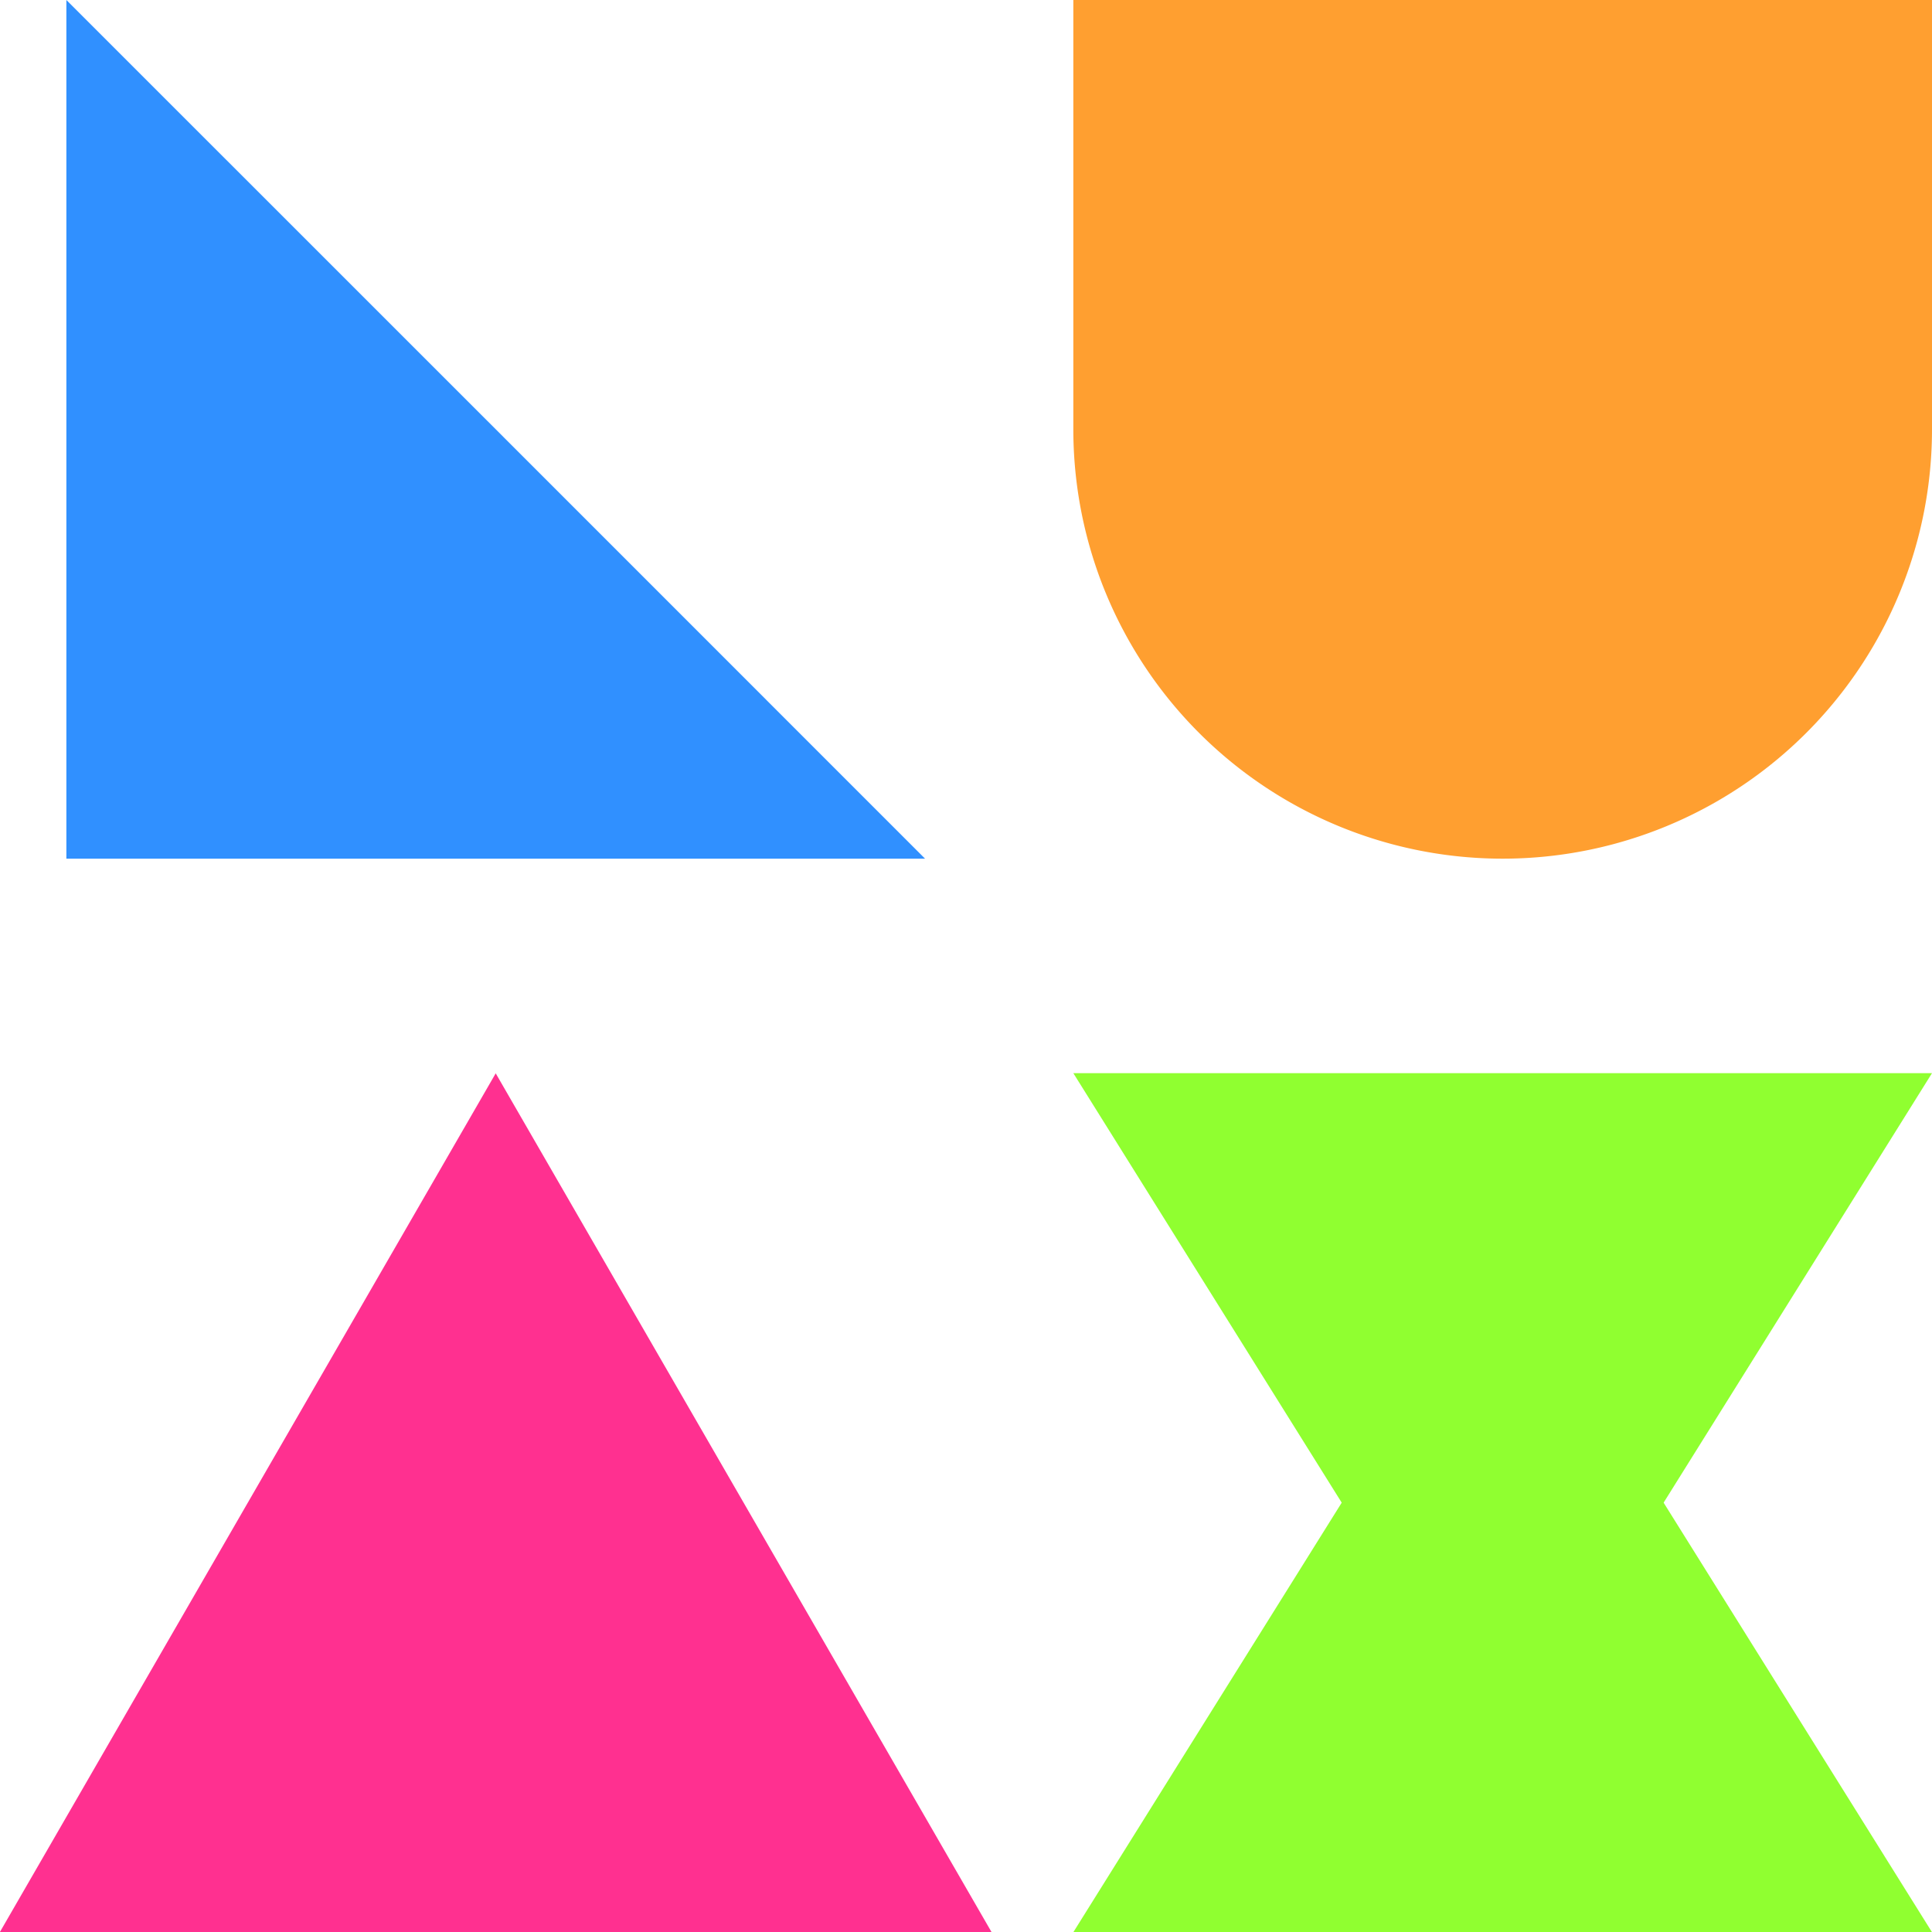 <?xml version="1.0" encoding="UTF-8" standalone="no"?>
<svg
   xmlns:dc="http://purl.org/dc/elements/1.1/"
   xmlns:cc="http://creativecommons.org/ns#"
   xmlns:rdf="http://www.w3.org/1999/02/22-rdf-syntax-ns#"
   xmlns:svg="http://www.w3.org/2000/svg"
   xmlns="http://www.w3.org/2000/svg"
   width="22.5mm"
   height="22.5mm"
   viewBox="0 0 22.5 22.5"
   version="1.1"
   id="svg8">
  <defs
     id="defs2" />
  <g
     id="layer1">
    <path
       id="path2766"
       style="fill:#3090ff;fill-opacity:1;stroke-width:0.041"
       d="m 0.773,0 v 10 h 10 L 5.774,5 Z" />
    <path
       id="path2769"
       style="fill:#ff9f30;fill-opacity:1;stroke:none;stroke-width:0.092;stroke-miterlimit:4;stroke-dasharray:none"
       d="m 12.5,0 v 5 a 5,5 0 0 0 5,5 5,5 0 0 0 5,-5 V 0 Z" />
    <path
       style="fill:#ff3090;fill-opacity:1;stroke:none;stroke-width:0.041;stroke-miterlimit:4;stroke-dasharray:none"
       id="path2818"
       d="m 21.547,20 -5.774,0 -5.774,0 2.887,-5 2.887,-5 2.887,5 z"
       transform="matrix(1,0,0,1,-10,2.5)" />
    <path
       style="fill:#90ff30;stroke-width:0.056"
       id="path842"
       d="m 42.5,10 -10,0 5,-8.66 z"
       transform="matrix(1,0,0,0.924,-20,13.262)" />
    <path
       style="fill:#90ff30;stroke-width:0.056"
       id="path842-3"
       d="m 42.5,10 -10,0 5,-8.66 z"
       transform="matrix(-1,0,0,-0.924,55,21.738)" />
  </g>
</svg>
